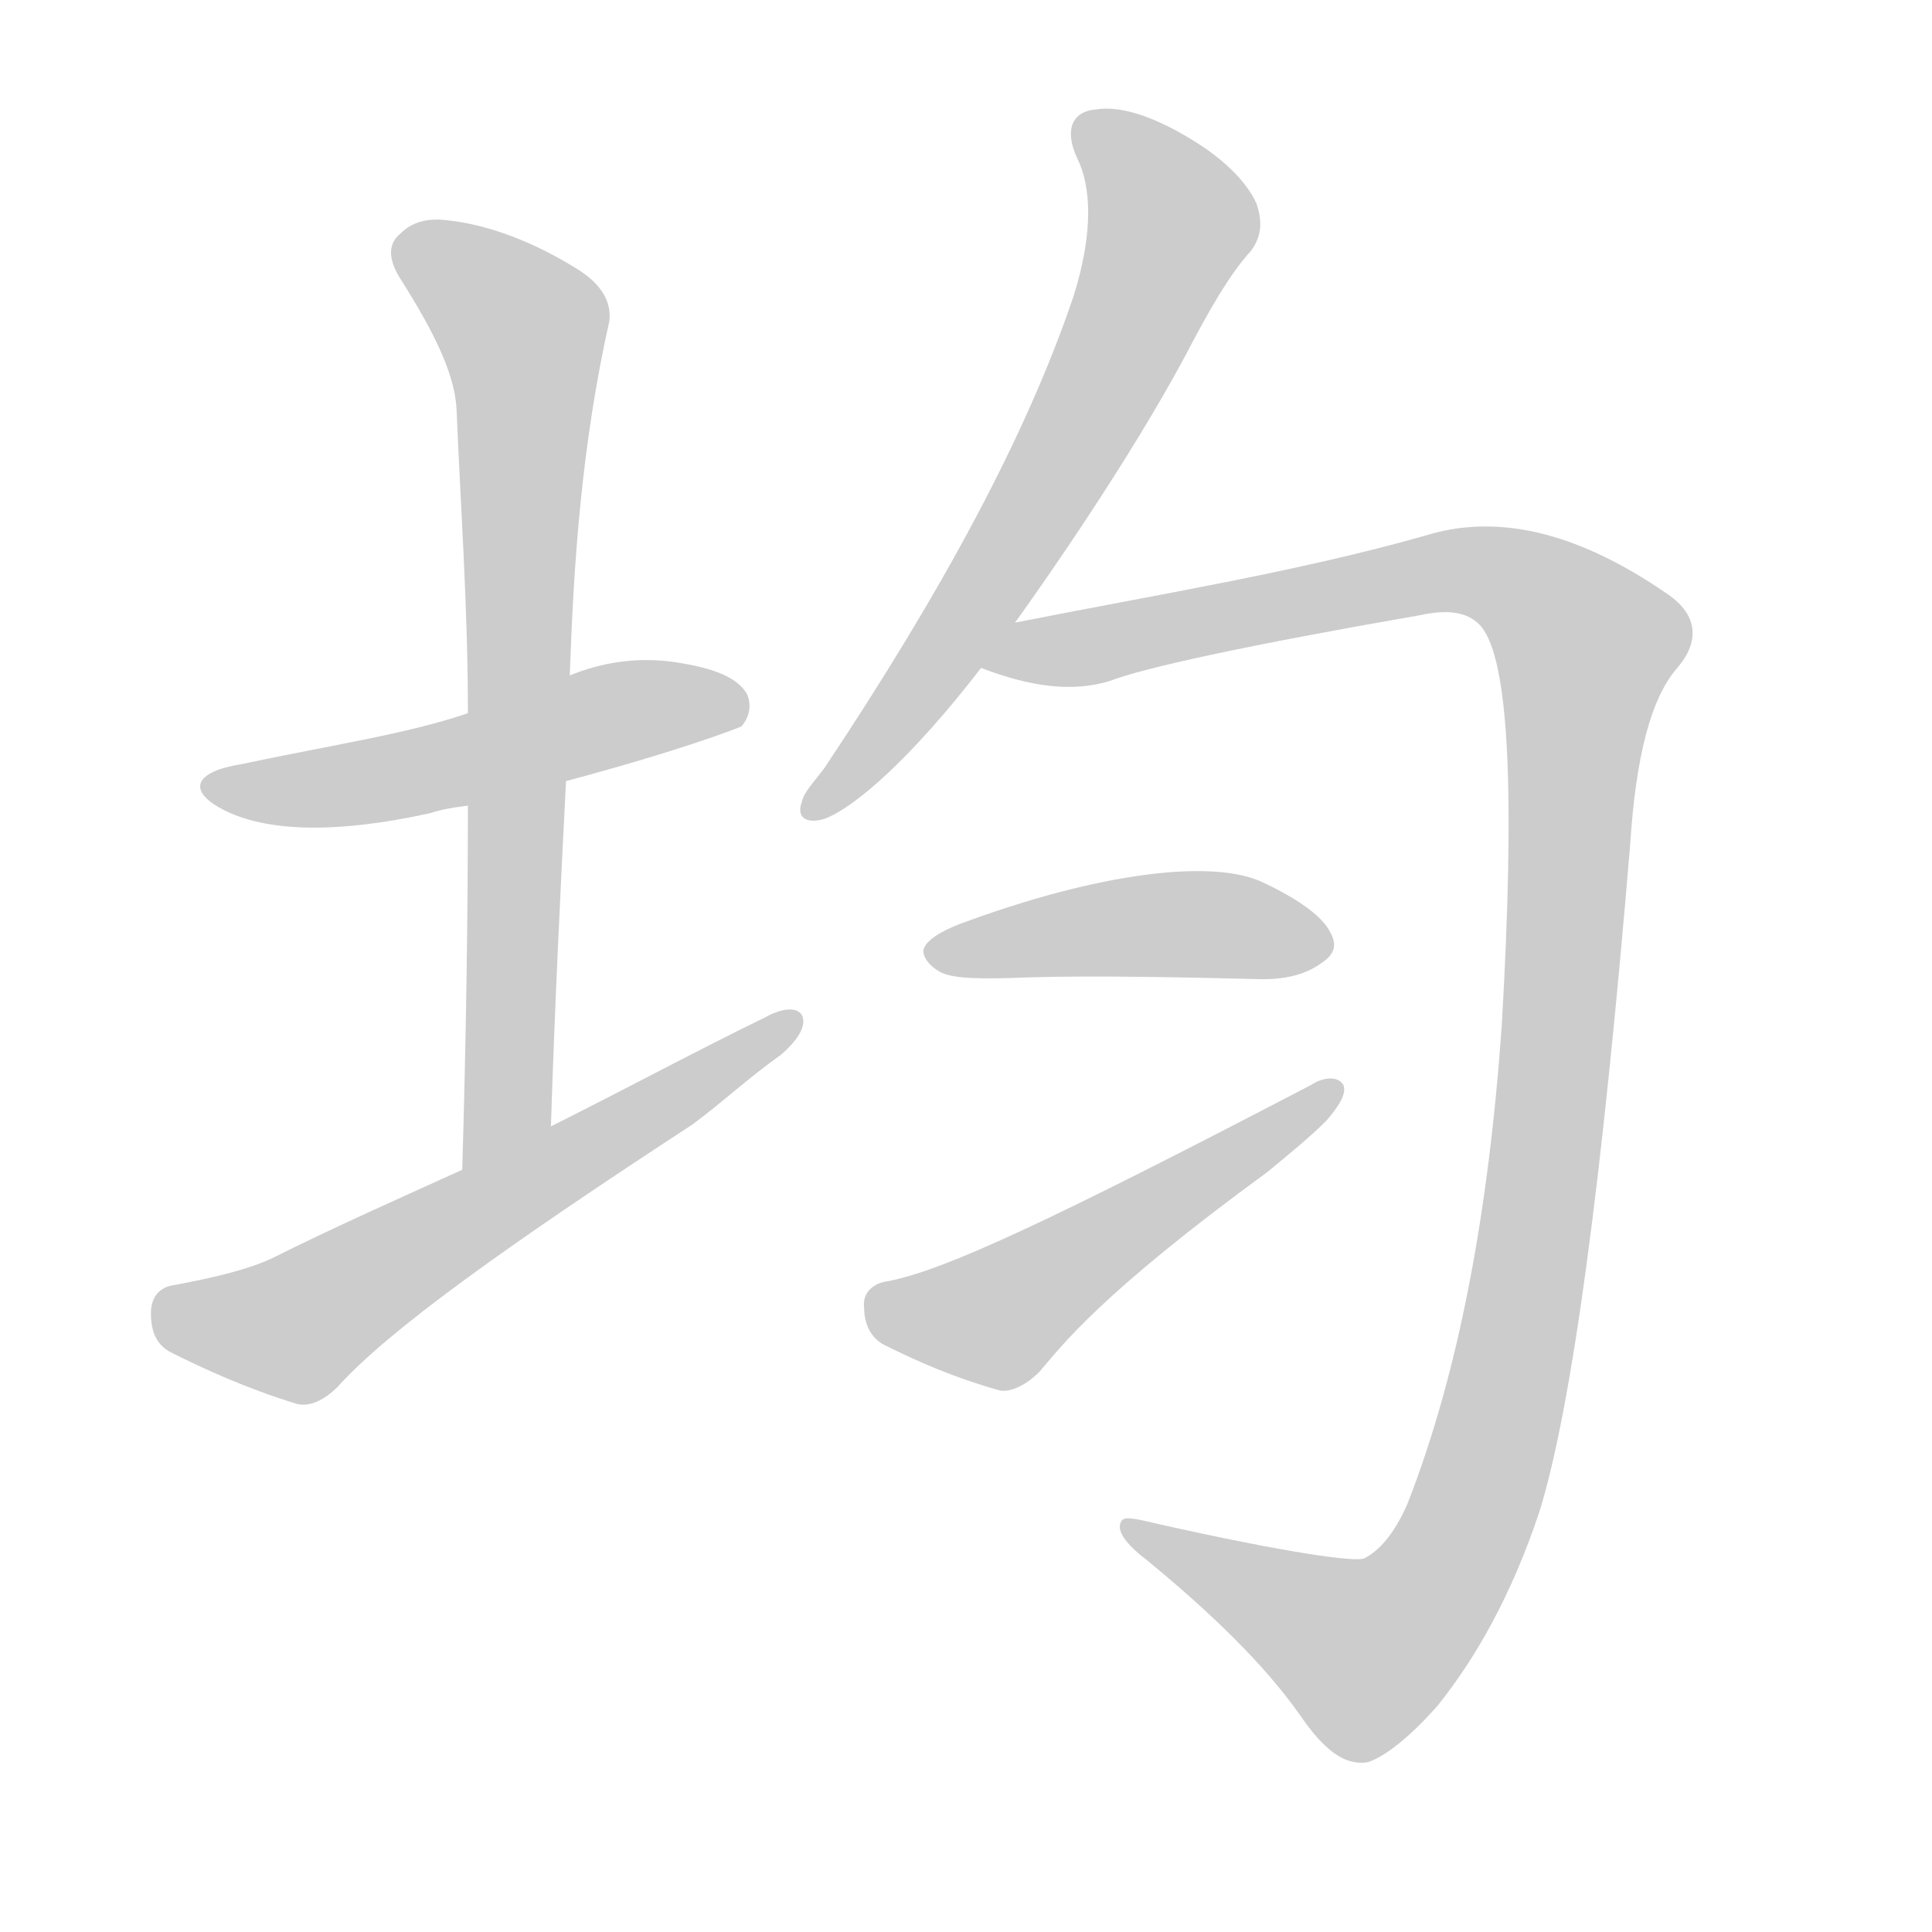 <!--
AnimCJK 2016-2018 Copyright Francois Mizessyn - https://github.com/parsimonhi/animCJK
Derived from:
    MakeMeAHanzi project - https://github.com/skishore/makemeahanzi
    Arphic PL KaitiM GB - https://apps.ubuntu.com/cat/applications/precise/fonts-arphic-gkai00mp/
    Arphic PL UKai - https://apps.ubuntu.com/cat/applications/fonts-arphic-ukai/
You can redistribute and/or modify this file under the terms of the Arphic Public License
as published by Arphic Technology Co., Ltd.
You should have received a copy of this license (the directory "APL") along with this file;
if not, see http://ftp.gnu.org/non-gnu/chinese-fonts-truetype/LICENSE.
-->
<svg id="z22343" class="acjk" version="1.1" viewBox="0 0 1024 1024" xmlns="http://www.w3.org/2000/svg" xmlns:xlink="http://www.w3.org/1999/xlink">
<style>
<![CDATA[
@keyframes z22343k {
	from {
		stroke:#ccc;
		stroke-dashoffset:3334;
	}
	1% {
		stroke:#c00;
		stroke-dashoffset:3334;
	}
	75% {
		stroke:#c00;
		stroke-dashoffset:0;
	}
	to {
		stroke:#000;
	}
}
#z22343 path[clip-path] {
	animation:z22343k 1s linear both;
	stroke-dasharray:3334;
	stroke-width:128;
	stroke-linecap:round;
	fill:none;
}
#z22343 path[clip-path="url(#z22343c1)"] {animation-delay:1s;}
#z22343 path[clip-path="url(#z22343c2)"] {animation-delay:2s;}
#z22343 path[clip-path="url(#z22343c3)"] {animation-delay:3s;}
#z22343 path[clip-path="url(#z22343c4)"] {animation-delay:4s;}
#z22343 path[clip-path="url(#z22343c5)"] {animation-delay:5s;}
#z22343 path[clip-path="url(#z22343c6)"] {animation-delay:6s;}
#z22343 path[clip-path="url(#z22343c7)"] {animation-delay:7s;}
#z22343 path {fill:#ccc;}
]]>
</style>
<path id="z22343d1" d="M300 414C360 398 391 386 393 385C398 379 398 373 396 368C391 359 378 354 358 351C338 348 319 351 302 358C266 371 266 371 248 378C216 389 175 395 128 405C103 409 99 419 118 429C141 441 178 442 228 431C234 429 240 428 248 427C283 418 283 418 300 414Z"></path>
<path id="z22343d2" d="M292 597C294 534 297 473 300 414C301 377 301 377 302 358C304 300 308 237 323 170C324 161 320 151 305 142C279 126 256 119 239 117C226 115 218 118 212 124C206 129 205 137 213 149C230 176 241 198 242 217C244 267 248 321 248 378C248 411 248 411 248 427C248 487 247 552 245 620C245 637 292 614 292 597Z"></path>
<path id="z22343d3" d="M245 620C212 635 178 650 144 667C131 673 114 677 93 681C84 682 80 688 80 696C80 706 83 713 91 717C109 726 131 736 157 744C164 746 172 742 179 735C206 705 269 660 367 596C382 585 397 571 414 559C422 552 428 544 425 538C422 533 413 535 406 539C369 557 332 577 292 597C261 612 261 612 245 620Z"></path>
<path id="z22343d4" d="M538 330C556 305 599 243 628 189C641 164 652 145 663 133C669 125 669 117 666 108C662 99 652 86 630 73C610 61 593 56 581 58C568 59 564 69 571 84C578 98 580 122 569 157C544 231 499 314 437 407C431 415 426 420 425 425C422 433 427 437 437 434C453 428 483 402 520 354C532 338 532 338 538 330Z"></path>
<path id="z22343d5" d="M520 354C546 364 568 367 588 361C606 354 661 342 753 326C767 323 778 324 785 332C800 350 803 421 796 543C789 643 773 728 746 797C739 813 731 822 723 826C718 828 682 823 615 808C602 805 595 803 594 807C592 811 596 818 608 827C642 855 670 882 689 909C702 928 713 936 725 934C734 931 747 921 762 904C782 879 801 846 816 801C833 746 849 628 864 448C867 401 875 370 889 354C901 340 900 326 884 315C832 279 790 273 755 284C688 303 614 315 538 330C528 332 511 350 520 354Z"></path>
<path id="z22343d6" d="M546 518C581 517 629 518 669 519C683 519 693 516 701 510C707 506 709 501 705 494C701 486 689 477 670 468C644 455 583 462 508 490C498 494 492 498 490 502C488 505 491 511 498 515C505 519 521 519 546 518Z"></path>
<path id="z22343d7" d="M471 679C462 680 457 686 458 693C458 701 461 709 469 713C485 721 505 730 530 737C536 738 544 734 551 727C563 713 583 686 672 621C684 611 694 603 703 594C709 587 714 580 712 575C709 570 701 571 695 575C555 648 501 673 471 679Z"></path>
<defs>
	<clipPath id="z22343c1"><use xlink:href="#z22343d1"></use></clipPath>
	<clipPath id="z22343c2"><use xlink:href="#z22343d2"></use></clipPath>
	<clipPath id="z22343c3"><use xlink:href="#z22343d3"></use></clipPath>
	<clipPath id="z22343c4"><use xlink:href="#z22343d4"></use></clipPath>
	<clipPath id="z22343c5"><use xlink:href="#z22343d5"></use></clipPath>
	<clipPath id="z22343c6"><use xlink:href="#z22343d6"></use></clipPath>
	<clipPath id="z22343c7"><use xlink:href="#z22343d7"></use></clipPath>
</defs>
<path pathLength="3333" clip-path="url(#z22343c1)" d="M113 416L393 370"></path>
<path pathLength="3333" clip-path="url(#z22343c2)" d="M211 130L280 183L269 593L253 614"></path>
<path pathLength="3333" clip-path="url(#z22343c3)" d="M83 693L158 703L418 544"></path>
<path pathLength="3333" clip-path="url(#z22343c4)" d="M576 66L610 93L617 133L542 282L433 427"></path>
<path pathLength="3333" clip-path="url(#z22343c5)" d="M528 351L772 302L845 348L817 629L768 830L717 880L604 811"></path>
<path pathLength="3333" clip-path="url(#z22343c6)" d="M501 507L698 498"></path>
<path pathLength="3333" clip-path="url(#z22343c7)" d="M464 691L530 699L705 581"></path>
</svg>